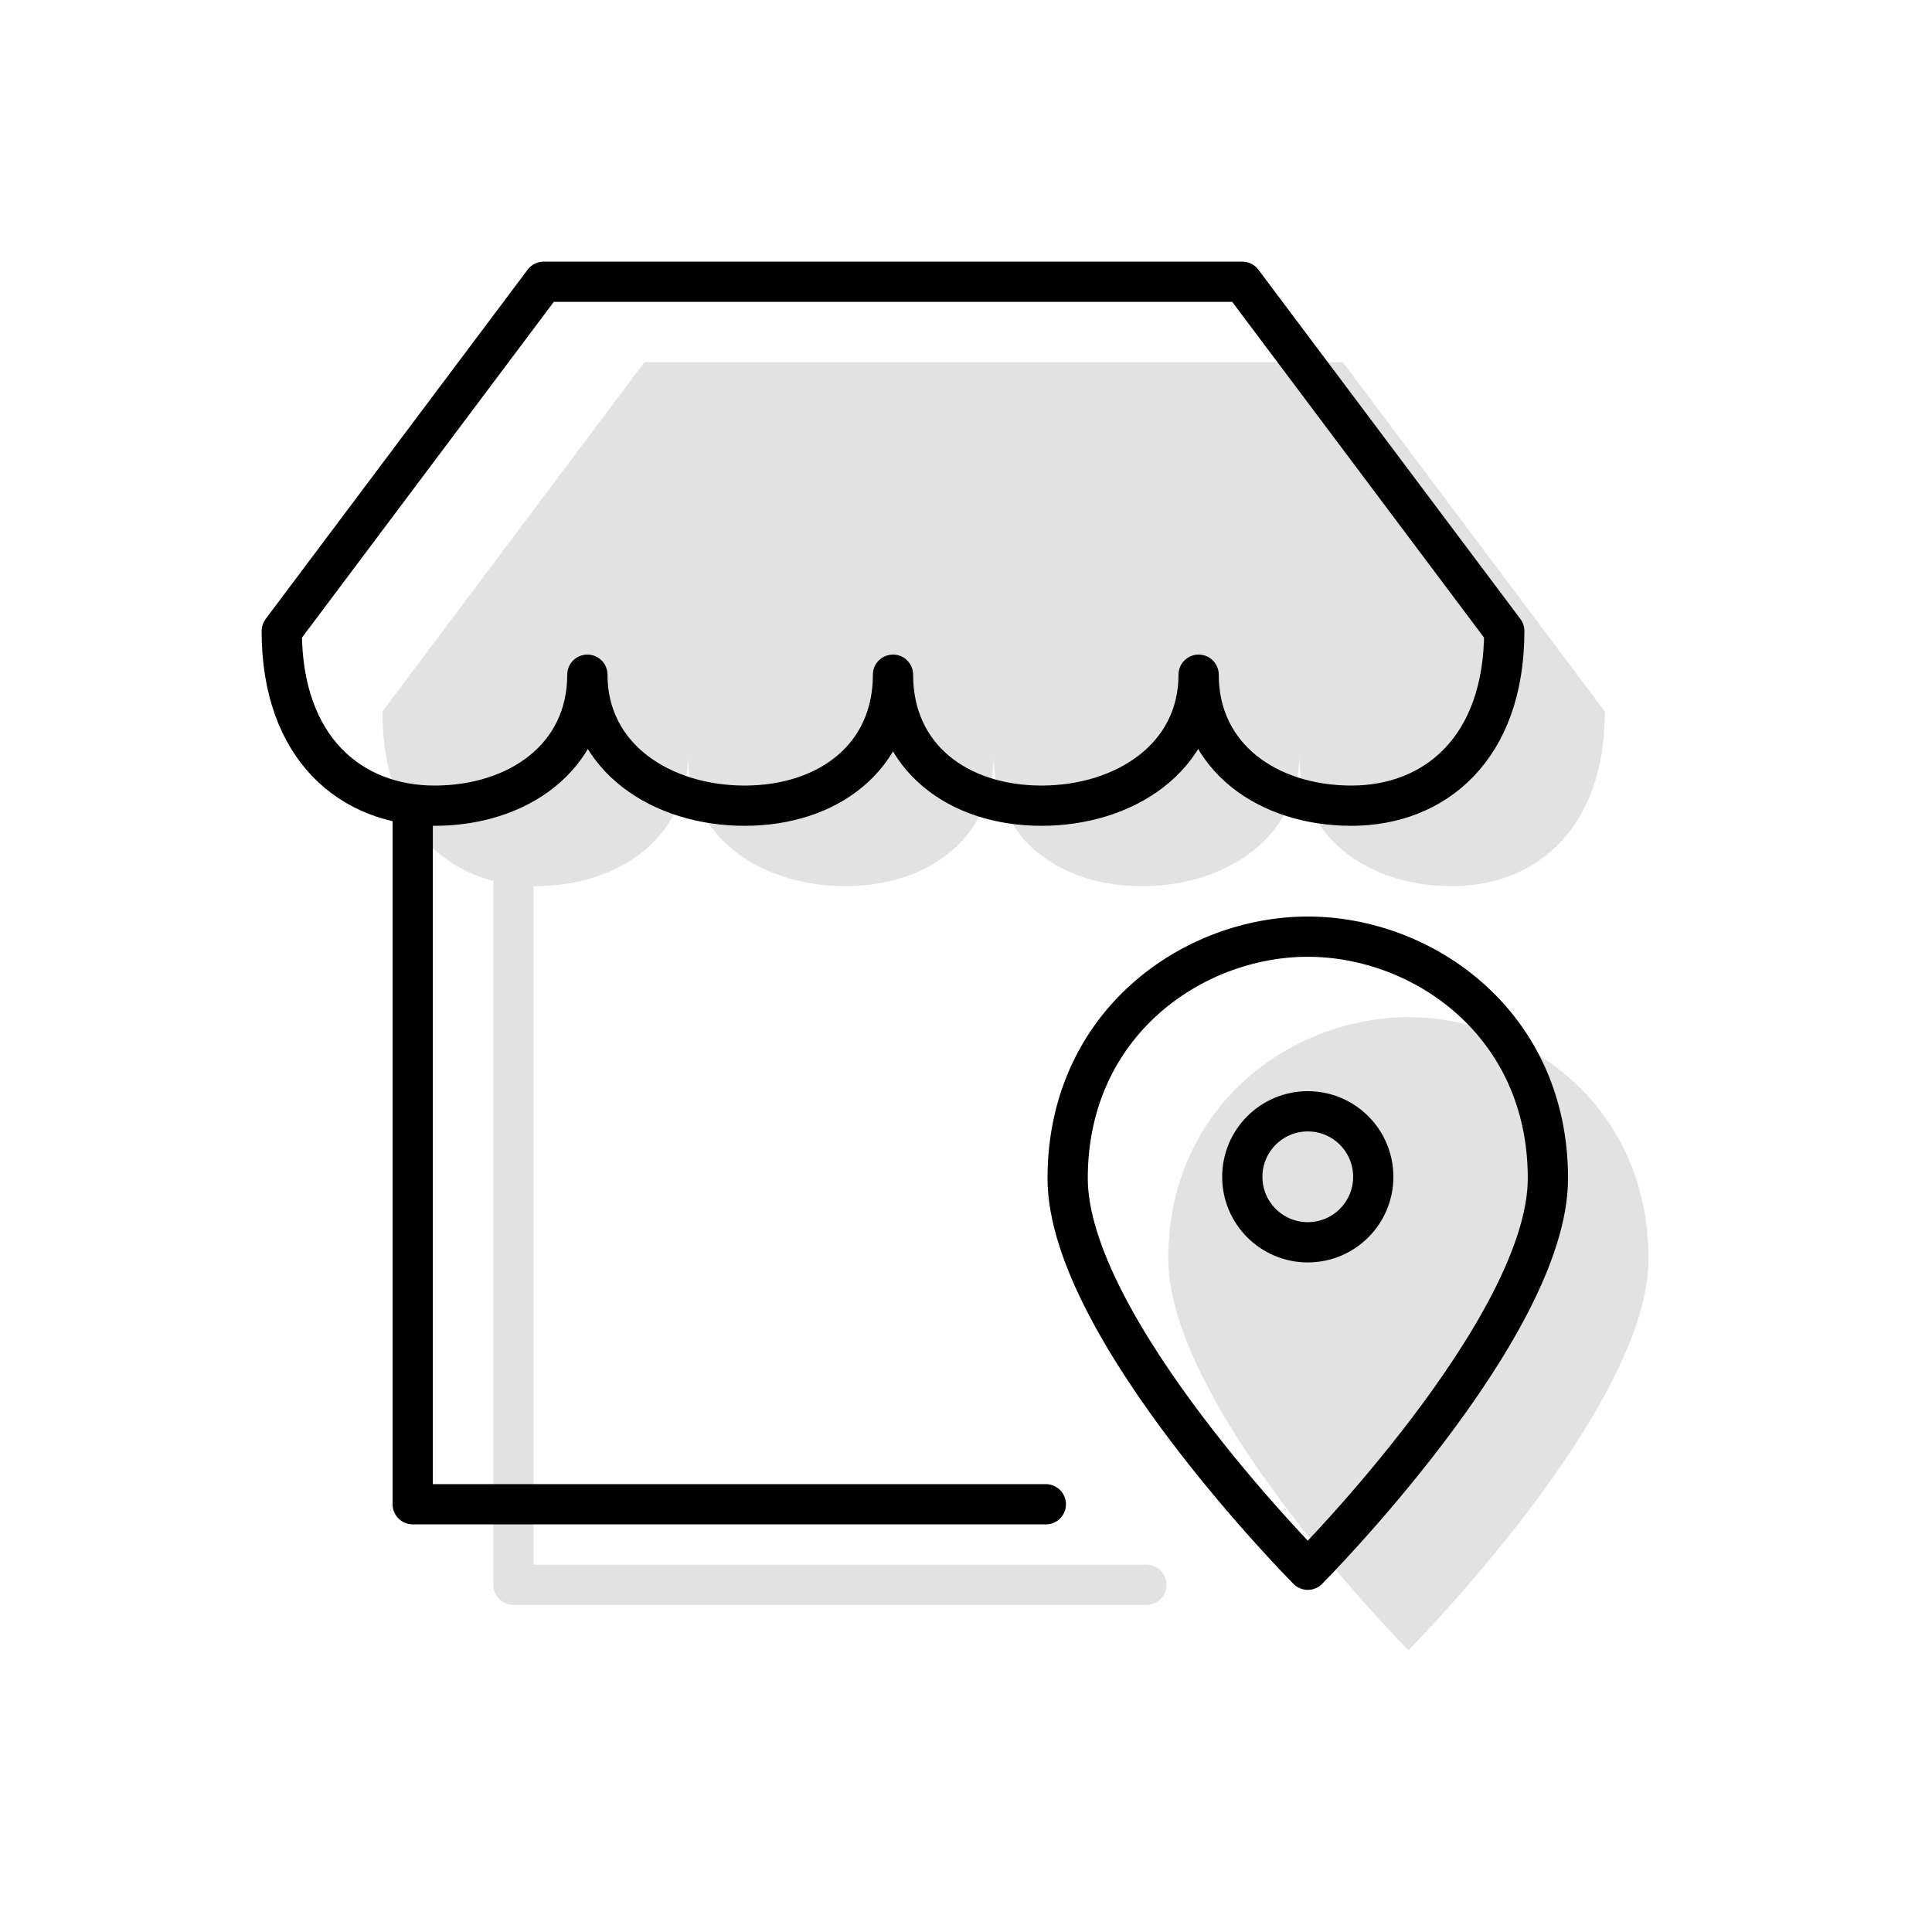 <svg width="96" height="96" viewBox="0 0 96 96" fill="none" xmlns="http://www.w3.org/2000/svg">
<path d="M25.508 44.034V78.746H56.966" stroke="#E2E2E2" stroke-width="2" stroke-miterlimit="10" stroke-linecap="round" stroke-linejoin="round"/>
<path d="M79.746 35.356C79.746 41.214 76.275 44.034 72.153 44.034C68.031 44.034 64.559 41.648 64.559 37.525C64.559 41.648 60.871 44.034 56.749 44.034C52.627 44.034 49.373 41.648 49.373 37.525C49.373 41.648 46.119 44.034 41.997 44.034C37.875 44.034 34.186 41.648 34.186 37.525C34.186 41.648 30.715 44.034 26.593 44.034C22.471 44.034 19 41.214 19 35.356L32.017 18H66.729L79.746 35.356Z" fill="#E2E2E2"/>
<path d="M81.915 62.549C81.915 69.993 69.983 82 69.983 82C69.983 82 58.051 69.993 58.051 62.549C58.051 54.865 64.256 50.542 69.983 50.542C75.711 50.542 81.915 54.865 81.915 62.549Z" fill="#E2E2E2"/>
<path d="M69.983 65.729C71.78 65.729 73.237 64.272 73.237 62.475C73.237 60.677 71.78 59.22 69.983 59.22C68.186 59.22 66.729 60.677 66.729 62.475C66.729 64.272 68.186 65.729 69.983 65.729Z" fill="#E2E2E2"/>
<path d="M20.508 40.034V74.746H51.966" stroke="black" stroke-width="2" stroke-miterlimit="10" stroke-linecap="round" stroke-linejoin="round"/>
<path d="M74.746 31.356C74.746 37.214 71.275 40.034 67.153 40.034C63.031 40.034 59.559 37.648 59.559 33.525C59.559 37.648 55.871 40.034 51.749 40.034C47.627 40.034 44.373 37.648 44.373 33.525C44.373 37.648 41.119 40.034 36.997 40.034C32.875 40.034 29.186 37.648 29.186 33.525C29.186 37.648 25.715 40.034 21.593 40.034C17.471 40.034 14 37.214 14 31.356L27.017 14H61.729L74.746 31.356Z" stroke="black" stroke-width="2" stroke-miterlimit="10" stroke-linecap="round" stroke-linejoin="round"/>
<path d="M76.915 58.549C76.915 65.993 64.983 78 64.983 78C64.983 78 53.051 65.993 53.051 58.549C53.051 50.865 59.256 46.542 64.983 46.542C70.711 46.542 76.915 50.865 76.915 58.549Z" stroke="black" stroke-width="2" stroke-miterlimit="10" stroke-linecap="round" stroke-linejoin="round"/>
<path d="M64.983 61.729C66.78 61.729 68.237 60.272 68.237 58.475C68.237 56.677 66.78 55.22 64.983 55.22C63.186 55.22 61.729 56.677 61.729 58.475C61.729 60.272 63.186 61.729 64.983 61.729Z" stroke="black" stroke-width="2" stroke-miterlimit="10" stroke-linecap="round" stroke-linejoin="round"/>
</svg>
